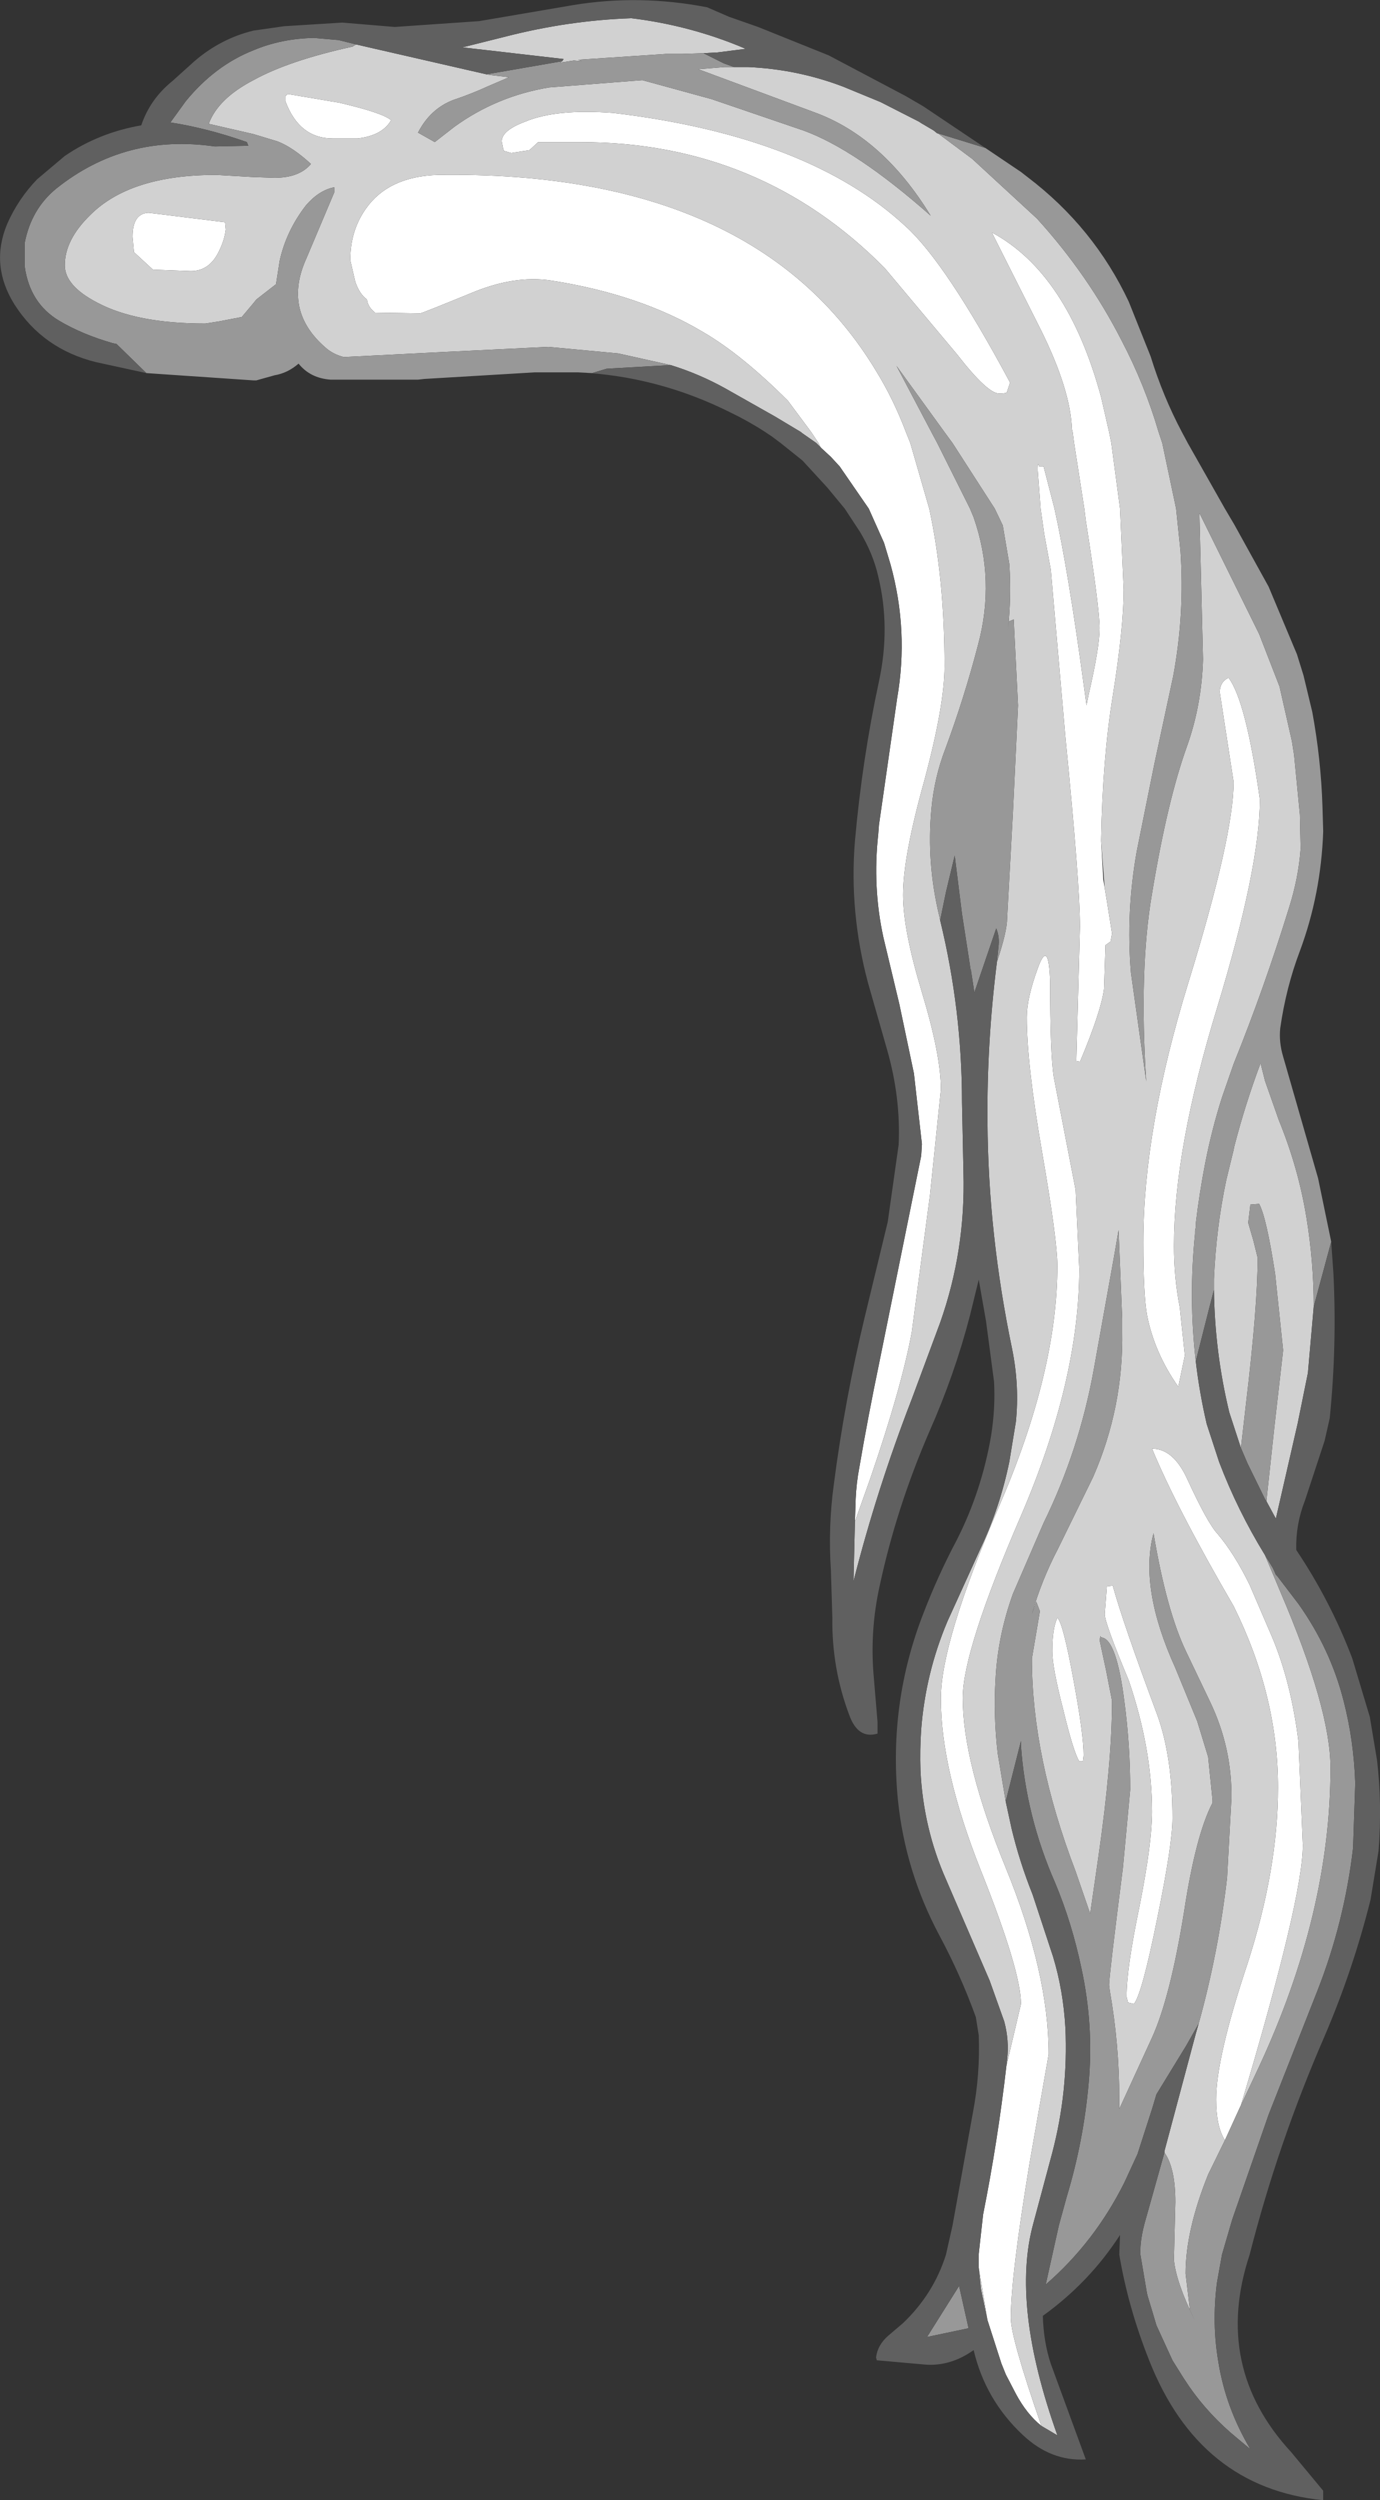 <?xml version="1.0" encoding="UTF-8" standalone="no"?>
<svg xmlns:ffdec="https://www.free-decompiler.com/flash" xmlns:xlink="http://www.w3.org/1999/xlink" ffdec:objectType="shape" height="171.55px" width="94.75px" xmlns="http://www.w3.org/2000/svg">
  <rect width="100%" height="100%" fill="#333333" stroke="none"/>
  <g transform="matrix(1.0, 0.0, 0.0, 1.0, 52.1, 51.25)">
    <path d="M4.25 -20.55 L4.1 -20.85 3.6 -21.6 2.0 -23.75 Q-1.15 -26.9 -3.8 -28.45 -8.15 -31.05 -14.25 -32.0 -16.8 -32.4 -19.85 -31.1 -23.15 -29.75 -23.25 -29.75 L-26.35 -29.8 Q-26.85 -30.2 -26.9 -30.7 -27.4 -31.05 -27.7 -31.9 L-28.05 -33.4 Q-28.05 -35.4 -27.0 -36.9 -25.45 -39.15 -22.0 -39.25 -0.25 -39.55 8.05 -25.8 9.25 -23.85 10.1 -21.6 L10.4 -20.85 11.7 -16.35 Q12.75 -11.5 12.75 -5.55 12.75 -2.85 11.35 2.35 9.9 7.55 9.9 10.15 9.9 12.55 11.2 16.85 12.5 21.15 12.5 23.5 L11.75 30.75 10.5 40.15 Q9.8 43.95 7.65 50.2 L6.6 53.15 6.65 51.6 Q6.7 50.5 6.9 49.45 7.5 45.95 8.25 42.35 L11.15 28.05 11.2 27.25 10.65 22.4 9.65 17.65 8.55 13.05 Q7.8 9.6 8.2 6.0 L8.25 5.35 9.5 -3.35 Q10.3 -7.95 9.05 -12.5 L8.6 -14.0 7.55 -16.35 5.55 -19.25 4.95 -19.9 4.3 -20.5 4.25 -20.55 M17.0 90.5 L18.0 86.25 Q18.0 84.0 15.25 77.1 12.5 70.2 12.5 65.3 12.5 61.4 16.5 52.1 20.5 42.85 20.5 35.6 20.5 33.85 19.45 27.8 18.4 21.75 18.4 18.55 18.4 17.25 19.15 15.2 19.9 13.1 20.0 16.1 20.0 21.1 20.25 22.65 L21.75 30.4 22.0 35.8 Q22.0 43.45 18.0 52.75 14.0 62.0 14.0 65.25 14.0 69.7 16.95 76.9 19.9 84.1 19.9 89.7 L18.6 97.1 Q17.3 104.95 17.3 107.8 17.3 109.15 19.4 115.2 18.4 114.4 17.65 113.0 L17.0 111.75 16.95 111.65 16.65 110.9 15.75 108.1 15.7 107.95 15.1 104.35 15.1 104.3 15.1 103.4 15.4 100.7 Q16.4 95.7 17.0 90.5 M32.0 95.6 Q31.4 94.65 31.4 92.8 31.4 89.95 33.55 83.5 35.65 77.0 35.65 71.4 35.65 65.1 32.6 58.95 28.7 52.25 27.0 48.15 28.45 48.15 29.4 50.2 30.8 53.25 31.5 54.0 32.65 55.35 33.7 57.5 L35.25 61.1 Q36.55 64.2 37.05 68.25 L37.35 75.35 Q37.35 79.0 33.1 93.2 L33.05 93.3 32.0 95.6 M23.75 9.7 L23.9 10.6 24.25 12.8 24.15 13.35 23.8 13.6 23.7 16.6 Q23.5 18.15 22.05 21.6 L21.8 21.55 22.05 12.35 Q22.05 9.4 21.05 -0.7 L20.05 -12.15 19.6 -14.6 19.35 -16.35 19.15 -19.0 Q19.15 -19.65 19.25 -19.25 L19.55 -19.25 20.3 -16.35 Q21.25 -12.05 22.3 -4.3 L22.5 -2.85 22.65 -3.6 Q23.4 -6.85 23.4 -8.15 23.4 -9.5 22.45 -15.55 L22.35 -16.35 21.65 -20.85 21.55 -21.6 21.5 -21.8 Q21.4 -24.5 19.4 -28.55 L16.0 -35.3 Q21.2 -32.5 23.5 -24.0 L24.05 -21.6 24.2 -20.85 24.8 -16.35 25.05 -10.8 Q25.05 -8.2 24.3 -3.5 23.6 0.8 23.5 6.35 L23.5 6.45 23.65 9.1 23.75 9.7 M17.25 -25.0 L17.05 -24.4 Q17.1 -24.25 16.5 -24.25 15.7 -24.25 13.6 -26.95 L8.65 -32.85 Q0.1 -41.5 -12.25 -41.5 L-15.15 -41.5 -15.75 -40.95 -17.0 -40.75 -17.5 -40.9 -17.55 -41.05 -17.65 -41.55 Q-17.65 -42.3 -16.05 -42.9 -13.9 -43.8 -10.0 -43.5 3.45 -41.9 10.1 -35.7 12.85 -33.2 17.25 -25.0 M32.25 -4.75 Q33.45 -3.15 34.4 3.6 34.4 8.25 31.45 17.95 28.5 27.6 28.5 34.25 28.5 36.4 28.9 38.45 L29.25 41.75 28.8 43.9 Q27.15 41.55 26.65 38.95 26.4 37.5 26.4 34.0 26.4 26.2 29.5 16.15 32.6 6.1 32.6 2.4 L31.65 -3.75 Q31.65 -4.45 32.25 -4.75 M28.4 73.5 Q28.4 75.3 27.35 80.4 26.3 85.6 25.75 86.25 L25.35 86.15 25.25 85.75 Q25.25 83.8 26.15 79.5 27.0 75.2 27.0 73.05 27.0 68.75 25.4 64.05 23.75 60.1 23.75 59.5 L23.9 57.6 24.3 57.55 Q25.0 60.1 27.35 66.4 28.4 69.3 28.4 73.5 M22.3 69.2 L22.25 69.6 22.0 69.6 Q21.6 68.95 20.9 66.05 20.15 63.15 20.15 62.05 20.15 60.5 20.5 59.75 20.9 60.15 21.6 64.0 22.3 67.75 22.3 69.2 M-36.65 -36.0 L-36.6 -35.5 Q-36.7 -34.75 -37.05 -34.05 -37.7 -32.65 -39.0 -32.65 L-41.6 -32.75 -42.9 -33.95 -43.0 -35.0 Q-43.0 -36.6 -41.9 -36.65 L-36.65 -36.0 M-25.25 -43.0 Q-25.85 -41.95 -27.55 -41.75 L-29.25 -41.75 Q-31.55 -41.75 -32.5 -44.3 L-32.5 -44.65 -32.35 -44.8 -28.8 -44.2 Q-25.8 -43.5 -25.25 -43.0" fill="#ffffff" fill-rule="evenodd" stroke="none"/>
    <path d="M12.3 -42.1 L14.65 -40.35 19.1 -36.25 Q22.6 -32.4 24.9 -27.9 26.5 -24.85 27.45 -21.6 L27.7 -20.85 28.65 -16.35 28.95 -13.45 Q29.25 -9.15 28.45 -4.85 L27.15 1.2 25.95 7.15 Q25.2 11.35 25.55 15.5 L26.6 22.95 Q26.1 15.25 27.0 10.05 28.05 3.7 29.4 -0.05 30.4 -2.85 30.5 -6.0 L30.25 -16.05 34.35 -7.75 35.75 -4.15 36.6 -0.4 36.75 0.55 37.15 4.65 37.2 7.0 Q37.05 9.0 36.4 11.05 34.7 16.55 32.6 21.75 L31.8 24.05 Q31.1 26.25 30.65 28.55 30.25 30.6 30.0 32.7 L30.0 32.95 29.95 33.2 29.95 33.4 Q29.5 37.8 30.0 42.15 30.25 44.3 30.75 46.45 L31.6 49.05 Q32.85 52.35 34.75 55.45 L35.8 57.95 Q39.25 66.0 39.25 70.05 39.25 80.05 34.3 90.65 L33.1 93.2 Q37.35 79.0 37.35 75.35 L37.05 68.25 Q36.55 64.2 35.25 61.1 L33.7 57.5 Q32.65 55.35 31.5 54.0 30.8 53.25 29.4 50.2 28.45 48.15 27.0 48.15 28.7 52.25 32.6 58.95 35.65 65.1 35.65 71.4 35.65 77.0 33.55 83.5 31.4 89.95 31.4 92.8 31.4 94.65 32.0 95.6 L30.85 97.95 Q29.3 101.8 29.3 104.75 L29.6 107.25 29.95 108.0 Q28.65 105.35 28.5 103.8 L28.6 99.85 Q28.6 97.5 27.85 96.45 L27.85 96.35 30.0 88.3 30.2 87.6 Q31.55 82.75 32.15 77.6 L32.45 72.15 Q32.5 68.7 31.0 65.55 L29.35 62.1 Q28.0 59.3 27.1 53.95 26.1 57.7 28.6 63.2 L30.1 66.85 30.85 69.3 31.15 72.25 31.15 72.45 Q30.0 74.65 29.2 79.9 28.25 85.8 27.0 88.55 L24.75 93.45 24.75 92.75 Q24.75 89.05 24.1 85.35 L24.05 84.95 Q24.05 84.35 25.0 76.9 L25.5 71.55 Q25.5 68.5 25.1 65.5 24.55 61.15 23.5 61.1 L23.45 61.0 23.4 61.3 23.85 63.4 24.25 65.45 Q24.25 69.7 23.3 76.25 L22.75 80.05 21.75 77.15 Q18.75 69.3 18.75 62.55 L19.3 59.3 19.05 58.65 18.75 59.5 Q19.4 57.2 20.55 55.0 L22.95 50.1 Q25.05 45.3 24.95 40.05 L24.95 39.25 24.7 33.15 24.4 34.9 23.0 42.7 Q22.0 48.25 19.55 53.25 L17.45 58.1 Q16.4 61.0 16.25 64.0 16.1 66.45 16.4 69.05 L16.95 72.35 17.35 74.2 Q17.9 76.5 18.8 78.75 L20.2 83.0 Q20.9 85.3 21.05 87.9 21.25 92.25 20.15 96.45 L18.85 101.3 Q17.3 106.9 20.5 115.85 L19.4 115.2 Q17.3 109.15 17.3 107.8 17.3 104.95 18.6 97.1 L19.9 89.7 Q19.9 84.1 16.95 76.9 14.0 69.7 14.0 65.25 14.0 62.0 18.0 52.75 22.0 43.45 22.0 35.8 L21.75 30.4 20.25 22.65 Q20.0 21.1 20.0 16.1 19.9 13.1 19.15 15.2 18.4 17.25 18.4 18.55 18.4 21.75 19.45 27.8 20.5 33.85 20.5 35.6 20.5 42.85 16.5 52.1 12.5 61.4 12.5 65.3 12.5 70.2 15.25 77.1 18.0 84.0 18.0 86.25 L17.0 90.5 17.05 90.05 Q17.2 88.75 16.85 87.45 L15.85 84.65 12.85 77.7 Q11.3 74.2 11.1 70.25 11.05 68.8 11.15 67.4 11.45 63.55 12.95 60.0 L15.2 55.05 Q16.55 52.2 17.2 49.05 L17.65 46.3 Q17.9 43.85 17.4 41.35 15.75 33.45 15.7 25.75 15.65 20.3 16.35 14.75 17.05 12.65 17.05 11.75 L17.45 4.45 17.8 -2.85 17.5 -8.75 17.15 -8.6 17.1 -8.05 Q17.35 -10.25 17.2 -12.55 L16.75 -15.2 16.2 -16.35 13.3 -20.85 12.75 -21.6 9.45 -26.15 11.85 -21.6 12.25 -20.85 14.5 -16.35 14.75 -15.75 Q16.25 -11.45 15.05 -7.0 14.1 -3.35 12.8 0.15 12.05 2.1 11.85 4.25 11.5 7.95 12.4 11.65 L12.45 11.9 Q13.95 18.05 13.95 24.4 L14.05 29.2 Q14.2 34.55 12.45 39.5 L10.5 44.75 Q8.1 50.95 6.5 57.25 L6.6 53.15 7.65 50.2 Q9.8 43.95 10.5 40.15 L11.75 30.75 12.5 23.5 Q12.5 21.15 11.2 16.85 9.9 12.55 9.9 10.15 9.9 7.55 11.35 2.35 12.75 -2.85 12.75 -5.55 12.75 -11.5 11.7 -16.35 L10.4 -20.85 10.1 -21.6 Q9.25 -23.85 8.05 -25.8 -0.25 -39.55 -22.0 -39.25 -25.45 -39.15 -27.0 -36.9 -28.05 -35.4 -28.05 -33.4 L-27.7 -31.9 Q-27.4 -31.05 -26.9 -30.7 -26.85 -30.2 -26.35 -29.8 L-23.25 -29.75 Q-23.15 -29.75 -19.85 -31.1 -16.8 -32.4 -14.25 -32.0 -8.15 -31.05 -3.8 -28.45 -1.15 -26.9 2.0 -23.75 L3.6 -21.6 4.1 -20.85 4.25 -20.55 3.95 -20.85 2.95 -21.55 2.9 -21.6 1.15 -22.65 -2.3 -24.6 Q-4.1 -25.6 -6.05 -26.2 L-9.65 -27.0 -14.45 -27.45 -21.6 -27.1 -28.5 -26.75 Q-29.25 -26.95 -29.75 -27.4 -32.7 -29.95 -31.05 -33.55 L-29.15 -38.05 -29.15 -38.4 Q-30.2 -38.2 -31.1 -37.15 -32.45 -35.4 -32.9 -33.35 L-33.15 -31.75 -34.5 -30.7 -34.7 -30.45 -35.5 -29.5 -37.05 -29.2 -38.0 -29.05 Q-42.75 -29.05 -45.45 -30.5 -47.65 -31.65 -47.65 -33.05 -47.65 -34.8 -45.9 -36.5 -43.15 -39.25 -37.25 -39.25 L-34.7 -39.1 -33.25 -39.05 Q-31.55 -39.05 -30.75 -40.0 -32.0 -41.15 -33.05 -41.55 L-34.7 -42.05 -37.75 -42.75 -37.75 -42.8 Q-37.1 -44.5 -34.7 -45.75 -32.25 -47.1 -27.9 -48.05 L-27.65 -48.2 -18.7 -46.15 -18.4 -46.1 -17.15 -45.95 -18.55 -45.35 Q-19.75 -44.8 -20.95 -44.4 -22.55 -43.8 -23.4 -42.15 L-22.25 -41.5 -20.9 -42.55 Q-18.0 -44.65 -14.4 -45.25 L-8.0 -45.75 -3.25 -44.45 3.05 -42.3 Q6.65 -41.0 11.8 -36.45 8.5 -41.85 3.8 -43.55 L-4.15 -46.5 -2.35 -46.65 -0.75 -46.65 Q2.65 -46.5 5.8 -45.3 L8.35 -44.25 11.0 -42.9 11.15 -42.8 12.0 -42.3 12.25 -42.1 12.3 -42.1 M31.25 37.25 L31.25 36.5 Q31.4 33.0 32.1 29.7 L32.6 27.65 32.65 27.4 Q33.4 24.5 34.45 21.7 L34.75 22.9 35.7 25.6 Q37.05 28.9 37.6 32.3 38.1 35.35 38.1 38.4 L37.7 42.95 37.0 46.4 35.5 52.95 34.85 51.75 35.4 46.65 36.0 41.4 35.45 36.15 Q34.85 32.25 34.35 31.35 L33.75 31.4 33.6 32.65 33.95 33.85 34.25 35.05 Q34.25 38.35 33.45 45.05 L33.1 48.1 32.3 45.65 Q31.3 41.5 31.25 37.25 M23.5 6.45 L23.5 6.35 Q23.6 0.8 24.3 -3.5 25.05 -8.2 25.05 -10.8 L24.8 -16.35 24.2 -20.85 24.05 -21.6 23.5 -24.0 Q21.2 -32.5 16.0 -35.3 L19.4 -28.55 Q21.4 -24.5 21.5 -21.8 L21.55 -21.6 21.65 -20.85 22.35 -16.35 22.45 -15.55 Q23.4 -9.5 23.4 -8.15 23.4 -6.85 22.65 -3.6 L22.5 -2.85 22.3 -4.3 Q21.25 -12.05 20.3 -16.35 L19.55 -19.25 19.25 -19.25 Q19.15 -19.65 19.15 -19.0 L19.35 -16.35 19.6 -14.6 20.05 -12.15 21.05 -0.7 Q22.05 9.4 22.05 12.35 L21.8 21.55 22.05 21.6 Q23.5 18.15 23.7 16.6 L23.8 13.6 24.15 13.35 24.25 12.8 23.9 10.6 23.75 9.7 23.5 6.45 M17.25 -25.0 Q12.85 -33.2 10.1 -35.7 3.45 -41.9 -10.0 -43.5 -13.9 -43.8 -16.05 -42.9 -17.65 -42.3 -17.65 -41.55 L-17.55 -41.05 -17.5 -40.9 -17.0 -40.75 -15.75 -40.95 -15.15 -41.5 -12.25 -41.5 Q0.1 -41.5 8.65 -32.85 L13.6 -26.95 Q15.7 -24.25 16.5 -24.25 17.1 -24.25 17.05 -24.4 L17.25 -25.0 M32.25 -4.75 Q31.65 -4.45 31.65 -3.75 L32.6 2.4 Q32.6 6.1 29.5 16.15 26.4 26.2 26.4 34.0 26.4 37.5 26.65 38.95 27.15 41.55 28.8 43.9 L29.25 41.75 28.9 38.45 Q28.5 36.4 28.5 34.25 28.5 27.6 31.45 17.95 34.4 8.25 34.4 3.6 33.45 -3.15 32.25 -4.75 M14.5 15.0 L14.55 15.0 14.55 15.1 14.6 15.55 14.5 15.0 M22.3 69.2 Q22.3 67.75 21.6 64.0 20.9 60.15 20.5 59.75 20.15 60.5 20.15 62.05 20.15 63.15 20.9 66.05 21.6 68.95 22.0 69.6 L22.25 69.6 22.3 69.2 M28.4 73.5 Q28.4 69.3 27.35 66.4 25.0 60.1 24.3 57.55 L23.9 57.6 23.75 59.5 Q23.75 60.1 25.4 64.05 27.0 68.75 27.0 73.05 27.0 75.2 26.15 79.5 25.25 83.8 25.25 85.75 L25.35 86.15 25.75 86.25 Q26.3 85.6 27.35 80.4 28.4 75.3 28.4 73.5 M26.7 106.3 L27.05 107.45 27.3 108.3 26.7 106.3 M15.1 104.35 L15.7 107.95 15.25 105.8 15.1 104.35 M-36.65 -36.0 L-41.9 -36.65 Q-43.0 -36.6 -43.0 -35.0 L-42.9 -33.95 -41.6 -32.75 -39.0 -32.65 Q-37.7 -32.65 -37.05 -34.05 -36.7 -34.75 -36.6 -35.5 L-36.65 -36.0 M-3.8 -47.6 L-5.3 -47.55 -6.15 -47.55 -6.4 -47.55 -12.4 -47.15 -12.15 -47.05 -12.7 -47.1 -13.65 -46.95 -13.5 -47.05 -13.4 -47.2 -20.35 -48.0 -17.35 -48.75 Q-13.05 -49.85 -8.75 -50.0 -4.65 -49.5 -0.9 -47.9 L-2.85 -47.65 -2.9 -47.65 -3.8 -47.6 M-25.25 -43.0 Q-25.8 -43.5 -28.8 -44.2 L-32.35 -44.8 -32.5 -44.65 -32.5 -44.3 Q-31.55 -41.75 -29.25 -41.75 L-27.55 -41.75 Q-25.85 -41.95 -25.25 -43.0" fill="#d1d1d1" fill-rule="evenodd" stroke="none"/>
    <path d="M15.55 -41.1 L18.0 -39.45 18.45 -39.1 Q23.0 -35.65 25.4 -30.55 L26.9 -26.8 Q27.75 -24.05 29.05 -21.6 L29.45 -20.85 32.0 -16.35 32.65 -15.25 35.0 -11.0 36.95 -6.35 37.4 -4.9 38.0 -2.4 Q38.6 0.85 38.7 4.1 L38.75 5.8 Q38.6 10.1 37.15 14.0 36.2 16.5 35.8 19.3 35.7 20.25 36.0 21.25 L38.4 29.6 39.3 33.95 38.1 38.4 Q38.1 35.35 37.6 32.3 37.05 28.9 35.7 25.6 L34.75 22.9 34.45 21.7 Q33.4 24.5 32.65 27.4 L32.6 27.65 32.1 29.7 Q31.4 33.0 31.25 36.5 L31.25 37.25 30.95 38.4 30.0 42.15 Q29.5 37.8 29.95 33.4 L29.95 33.2 30.0 32.95 30.0 32.7 Q30.25 30.6 30.65 28.55 31.1 26.25 31.8 24.05 L32.6 21.75 Q34.7 16.55 36.4 11.05 37.05 9.0 37.2 7.0 L37.15 4.65 36.75 0.55 36.6 -0.4 35.75 -4.15 34.35 -7.75 30.25 -16.05 30.5 -6.0 Q30.4 -2.85 29.4 -0.05 28.05 3.7 27.0 10.05 26.1 15.25 26.6 22.95 L25.55 15.5 Q25.2 11.35 25.95 7.15 L27.15 1.2 28.45 -4.85 Q29.25 -9.15 28.95 -13.45 L28.65 -16.35 27.7 -20.85 27.45 -21.6 Q26.5 -24.85 24.9 -27.9 22.6 -32.4 19.1 -36.25 L14.65 -40.35 12.3 -42.1 15.55 -41.1 M-12.4 -25.7 L-15.4 -25.7 -22.95 -25.25 -23.4 -25.2 -29.4 -25.2 Q-30.8 -25.3 -31.6 -26.3 -32.35 -25.65 -33.25 -25.5 L-34.5 -25.15 -34.7 -25.15 -42.05 -25.65 -44.1 -27.65 -44.35 -27.7 Q-46.45 -28.3 -48.05 -29.25 -50.05 -30.45 -50.4 -32.95 L-50.4 -34.6 Q-49.95 -36.9 -48.25 -38.3 -43.5 -42.1 -37.35 -41.2 L-35.05 -41.25 -35.15 -41.5 Q-37.85 -42.45 -40.4 -42.85 L-39.35 -44.3 Q-37.35 -46.75 -34.7 -47.8 -32.8 -48.6 -30.55 -48.65 L-28.85 -48.5 -27.65 -48.2 -27.9 -48.05 Q-32.25 -47.1 -34.7 -45.75 -37.1 -44.5 -37.75 -42.8 L-37.75 -42.75 -34.7 -42.05 -33.05 -41.55 Q-32.0 -41.15 -30.75 -40.0 -31.55 -39.05 -33.25 -39.05 L-34.7 -39.1 -37.25 -39.25 Q-43.15 -39.25 -45.9 -36.5 -47.65 -34.8 -47.65 -33.05 -47.65 -31.65 -45.45 -30.5 -42.75 -29.05 -38.0 -29.05 L-37.05 -29.2 -35.5 -29.5 -34.7 -30.45 -34.5 -30.7 -33.15 -31.75 -32.9 -33.35 Q-32.45 -35.4 -31.1 -37.15 -30.2 -38.2 -29.15 -38.4 L-29.15 -38.05 -31.05 -33.55 Q-32.7 -29.95 -29.75 -27.4 -29.25 -26.95 -28.5 -26.75 L-21.6 -27.1 -14.45 -27.45 -9.65 -27.0 -6.05 -26.2 -10.45 -25.95 -11.45 -25.65 -12.4 -25.7 M-0.75 -46.65 L-2.35 -46.65 -4.15 -46.5 3.8 -43.55 Q8.5 -41.85 11.8 -36.45 6.65 -41.0 3.05 -42.3 L-3.25 -44.45 -8.0 -45.75 -14.4 -45.25 Q-18.0 -44.65 -20.9 -42.55 L-22.25 -41.5 -23.4 -42.15 Q-22.55 -43.8 -20.95 -44.4 -19.75 -44.8 -18.55 -45.35 L-17.15 -45.95 -18.4 -46.1 -18.7 -46.15 -13.5 -47.05 -13.65 -46.95 -12.7 -47.1 -12.15 -47.05 -12.4 -47.15 -6.4 -47.55 -6.15 -47.55 -5.3 -47.55 -3.8 -47.6 -2.4 -46.9 -1.7 -46.65 -0.75 -46.65 M12.45 11.9 L12.4 11.65 Q11.5 7.95 11.85 4.25 12.05 2.1 12.8 0.15 14.1 -3.35 15.05 -7.0 16.25 -11.45 14.75 -15.75 L14.5 -16.35 12.25 -20.85 11.85 -21.6 9.45 -26.15 12.75 -21.6 13.3 -20.85 16.2 -16.35 16.75 -15.2 17.2 -12.55 Q17.35 -10.25 17.1 -8.05 L17.15 -8.6 17.5 -8.75 17.8 -2.85 17.45 4.45 17.05 11.75 Q17.05 12.65 16.35 14.75 L16.45 13.75 Q16.55 13.05 16.3 12.45 L14.8 16.85 14.6 15.55 14.55 15.1 14.55 15.0 14.5 15.0 13.95 11.45 13.45 7.45 12.85 9.95 12.45 11.9 M16.95 72.35 L16.4 69.05 Q16.1 66.45 16.25 64.0 16.4 61.0 17.45 58.1 L19.55 53.25 Q22.0 48.25 23.0 42.7 L24.4 34.9 24.7 33.15 24.95 39.25 24.95 40.05 Q25.05 45.3 22.95 50.1 L20.55 55.0 Q19.4 57.2 18.75 59.5 L19.05 58.65 19.3 59.3 18.75 62.55 Q18.75 69.3 21.75 77.15 L22.75 80.05 23.3 76.25 Q24.25 69.7 24.25 65.45 L23.85 63.4 23.4 61.3 23.45 61.0 23.5 61.1 Q24.55 61.15 25.1 65.5 25.5 68.5 25.5 71.55 L25.0 76.9 Q24.05 84.35 24.05 84.95 L24.1 85.35 Q24.75 89.05 24.75 92.75 L24.75 93.45 27.0 88.55 Q28.25 85.8 29.2 79.9 30.0 74.65 31.15 72.45 L31.15 72.25 30.85 69.3 30.1 66.85 28.6 63.2 Q26.1 57.7 27.1 53.95 28.0 59.3 29.35 62.1 L31.0 65.55 Q32.5 68.7 32.45 72.15 L32.15 77.6 Q31.55 82.75 30.2 87.6 L29.35 89.1 27.3 92.45 27.0 93.45 26.0 96.55 25.1 98.5 Q23.05 102.6 19.7 105.5 L20.6 101.45 21.15 99.45 Q22.3 95.65 22.65 91.65 23.0 87.7 22.15 83.8 21.5 80.7 20.35 77.95 18.35 73.4 18.0 68.55 L18.0 68.2 16.95 72.35 M27.85 96.45 Q28.6 97.5 28.6 99.85 L28.5 103.8 Q28.65 105.35 29.95 108.0 L29.6 107.25 29.3 104.75 Q29.3 101.8 30.85 97.95 L32.0 95.6 33.05 93.3 33.1 93.2 34.3 90.65 Q39.25 80.05 39.25 70.05 39.25 66.0 35.8 57.95 L34.75 55.45 35.3 56.35 35.5 56.8 35.6 56.9 37.05 58.8 Q39.25 61.9 40.15 65.45 40.85 68.15 40.95 71.1 L40.8 75.55 Q40.2 80.65 38.35 85.35 L35.0 93.85 32.5 101.05 31.8 103.45 31.45 105.4 Q31.1 108.2 31.55 110.8 32.05 113.95 33.75 116.8 L32.85 116.05 Q30.9 114.45 29.55 112.5 L29.15 111.9 28.4 110.7 27.3 108.3 27.05 107.45 26.7 106.3 26.65 106.1 26.2 103.45 Q26.15 102.4 26.6 100.9 L27.85 96.45 M33.1 48.1 L33.45 45.05 Q34.25 38.35 34.25 35.05 L33.95 33.85 33.6 32.65 33.75 31.4 34.35 31.35 Q34.85 32.25 35.45 36.15 L36.0 41.4 35.4 46.65 34.85 51.75 34.75 51.6 33.55 49.15 33.1 48.1 M11.55 109.1 L13.75 105.6 14.4 108.5 11.55 109.1" fill="#989898" fill-rule="evenodd" stroke="none"/>
    <path d="M39.3 33.95 L39.45 36.1 Q39.7 41.05 39.2 46.05 L38.85 47.6 37.5 51.7 Q36.85 53.35 36.9 55.1 39.25 58.6 40.75 62.55 L41.95 66.55 42.45 69.55 Q42.8 72.55 42.55 75.75 L42.0 79.1 Q40.8 83.9 38.85 88.45 35.65 95.8 33.7 103.45 31.15 111.15 36.55 117.0 L38.75 119.65 38.75 120.3 Q30.25 119.45 26.8 110.7 25.35 107.05 24.75 103.45 L24.8 102.1 Q22.7 105.35 19.5 107.65 19.55 109.45 20.05 110.95 L22.45 117.5 Q20.05 117.65 18.1 115.8 15.55 113.4 14.75 110.0 13.2 111.1 11.5 111.0 L8.1 110.7 8.05 110.5 Q8.15 109.65 8.9 109.0 L9.9 108.15 Q12.0 106.15 12.85 103.45 L13.3 101.45 14.7 93.7 Q15.2 91.1 15.1 88.4 L14.9 87.15 Q13.85 84.25 12.4 81.55 10.05 77.15 9.55 72.25 8.9 65.6 11.3 59.45 12.3 56.85 13.6 54.4 15.3 51.05 15.95 47.25 16.25 45.35 16.15 43.55 L15.6 39.4 15.1 36.55 14.5 39.0 Q13.45 43.05 11.7 47.0 9.45 52.2 8.3 57.55 7.6 60.7 7.9 63.9 L8.15 66.9 8.15 67.7 Q6.8 68.1 6.2 66.4 5.0 63.2 5.05 59.75 L4.95 56.5 Q4.75 53.55 5.15 50.6 5.9 44.8 7.3 39.0 L8.85 32.6 9.6 27.3 Q9.75 24.05 8.8 20.75 L7.5 16.2 Q6.2 11.35 6.6 6.45 7.1 0.85 8.25 -4.5 9.05 -8.2 8.2 -11.7 7.85 -13.25 6.95 -14.75 L5.9 -16.35 4.7 -17.8 3.0 -19.65 1.5 -20.85 0.9 -21.3 0.45 -21.6 Q-0.7 -22.35 -1.95 -22.95 -6.95 -25.45 -12.4 -25.7 L-11.45 -25.65 -10.45 -25.95 -6.05 -26.2 Q-4.1 -25.6 -2.3 -24.6 L1.15 -22.65 2.9 -21.6 2.95 -21.55 3.95 -20.85 4.25 -20.55 4.3 -20.5 4.95 -19.9 5.55 -19.25 7.55 -16.35 8.6 -14.0 9.05 -12.5 Q10.3 -7.95 9.5 -3.35 L8.25 5.35 8.2 6.0 Q7.8 9.6 8.55 13.05 L9.65 17.65 10.65 22.4 11.2 27.25 11.15 28.05 8.25 42.35 Q7.5 45.95 6.9 49.45 6.7 50.5 6.65 51.6 L6.6 53.15 6.5 57.25 Q8.1 50.95 10.5 44.75 L12.45 39.5 Q14.2 34.55 14.05 29.2 L13.95 24.4 Q13.95 18.05 12.45 11.9 L12.85 9.95 13.45 7.45 13.95 11.45 14.5 15.0 14.6 15.55 14.8 16.85 16.3 12.45 Q16.55 13.05 16.45 13.75 L16.35 14.75 Q15.65 20.3 15.7 25.75 15.75 33.45 17.4 41.35 17.9 43.85 17.65 46.3 L17.2 49.05 Q16.55 52.2 15.2 55.05 L12.95 60.0 Q11.45 63.55 11.15 67.4 11.05 68.8 11.1 70.25 11.3 74.2 12.85 77.7 L15.85 84.65 16.85 87.45 Q17.2 88.75 17.05 90.05 L17.0 90.5 Q16.4 95.7 15.4 100.7 L15.1 103.4 15.1 104.3 15.1 104.35 15.25 105.8 15.7 107.95 15.75 108.1 16.65 110.9 16.95 111.65 17.0 111.75 17.65 113.0 Q18.4 114.4 19.4 115.2 L20.5 115.85 Q17.3 106.9 18.85 101.3 L20.15 96.45 Q21.25 92.25 21.05 87.9 20.9 85.3 20.2 83.0 L18.8 78.75 Q17.9 76.5 17.35 74.2 L16.95 72.35 18.0 68.2 18.0 68.55 Q18.35 73.4 20.35 77.95 21.5 80.7 22.15 83.8 23.0 87.7 22.65 91.65 22.3 95.65 21.15 99.45 L20.6 101.45 19.7 105.5 Q23.05 102.6 25.1 98.5 L26.0 96.55 27.0 93.45 27.3 92.45 29.35 89.1 30.2 87.6 30.0 88.3 27.85 96.35 27.85 96.45 26.6 100.9 Q26.15 102.4 26.2 103.45 L26.65 106.1 26.7 106.3 27.3 108.3 28.4 110.7 29.15 111.9 29.55 112.5 Q30.9 114.45 32.85 116.05 L33.75 116.8 Q32.05 113.95 31.55 110.8 31.1 108.2 31.45 105.4 L31.8 103.45 32.5 101.05 35.0 93.85 38.35 85.35 Q40.2 80.65 40.8 75.55 L40.95 71.1 Q40.85 68.15 40.15 65.45 39.25 61.9 37.05 58.8 L35.6 56.9 35.5 56.8 35.3 56.35 34.75 55.45 Q32.85 52.35 31.6 49.05 L30.75 46.45 Q30.25 44.3 30.0 42.15 L30.95 38.4 31.25 37.25 Q31.3 41.5 32.3 45.65 L33.1 48.1 33.55 49.15 34.75 51.6 34.85 51.75 35.5 52.95 37.0 46.4 37.7 42.95 38.1 38.4 39.3 33.95 M-42.05 -25.65 L-45.5 -26.4 Q-49.15 -27.3 -51.1 -30.35 -52.8 -33.05 -51.6 -35.9 -50.85 -37.6 -49.55 -38.95 L-47.65 -40.55 Q-45.3 -42.15 -42.4 -42.65 -41.8 -44.45 -40.25 -45.7 L-38.75 -47.05 Q-36.95 -48.6 -34.7 -49.15 L-32.6 -49.45 -28.6 -49.7 -25.0 -49.4 -19.2 -49.8 -12.75 -50.9 Q-8.2 -51.65 -3.55 -50.75 L-2.05 -50.1 -0.05 -49.4 4.8 -47.45 10.1 -44.65 11.3 -43.95 15.55 -41.1 12.3 -42.1 12.25 -42.1 12.0 -42.3 11.15 -42.8 11.0 -42.9 8.35 -44.25 5.8 -45.3 Q2.65 -46.5 -0.75 -46.65 L-1.7 -46.65 -2.4 -46.9 -3.8 -47.6 -2.9 -47.65 -2.85 -47.65 -0.9 -47.9 Q-4.65 -49.5 -8.75 -50.0 -13.05 -49.85 -17.35 -48.75 L-20.35 -48.0 -13.4 -47.2 -13.5 -47.05 -18.7 -46.15 -27.65 -48.2 -28.85 -48.5 -30.55 -48.65 Q-32.8 -48.6 -34.7 -47.8 -37.35 -46.75 -39.35 -44.3 L-40.4 -42.85 Q-37.85 -42.45 -35.15 -41.5 L-35.05 -41.25 -37.35 -41.2 Q-43.5 -42.1 -48.25 -38.3 -49.95 -36.9 -50.4 -34.6 L-50.4 -32.95 Q-50.05 -30.45 -48.05 -29.25 -46.45 -28.3 -44.35 -27.7 L-44.1 -27.65 -42.05 -25.65 M11.55 109.1 L14.4 108.5 13.75 105.6 11.55 109.1" fill="#606060" fill-rule="evenodd" stroke="none"/>
  </g>
</svg>
